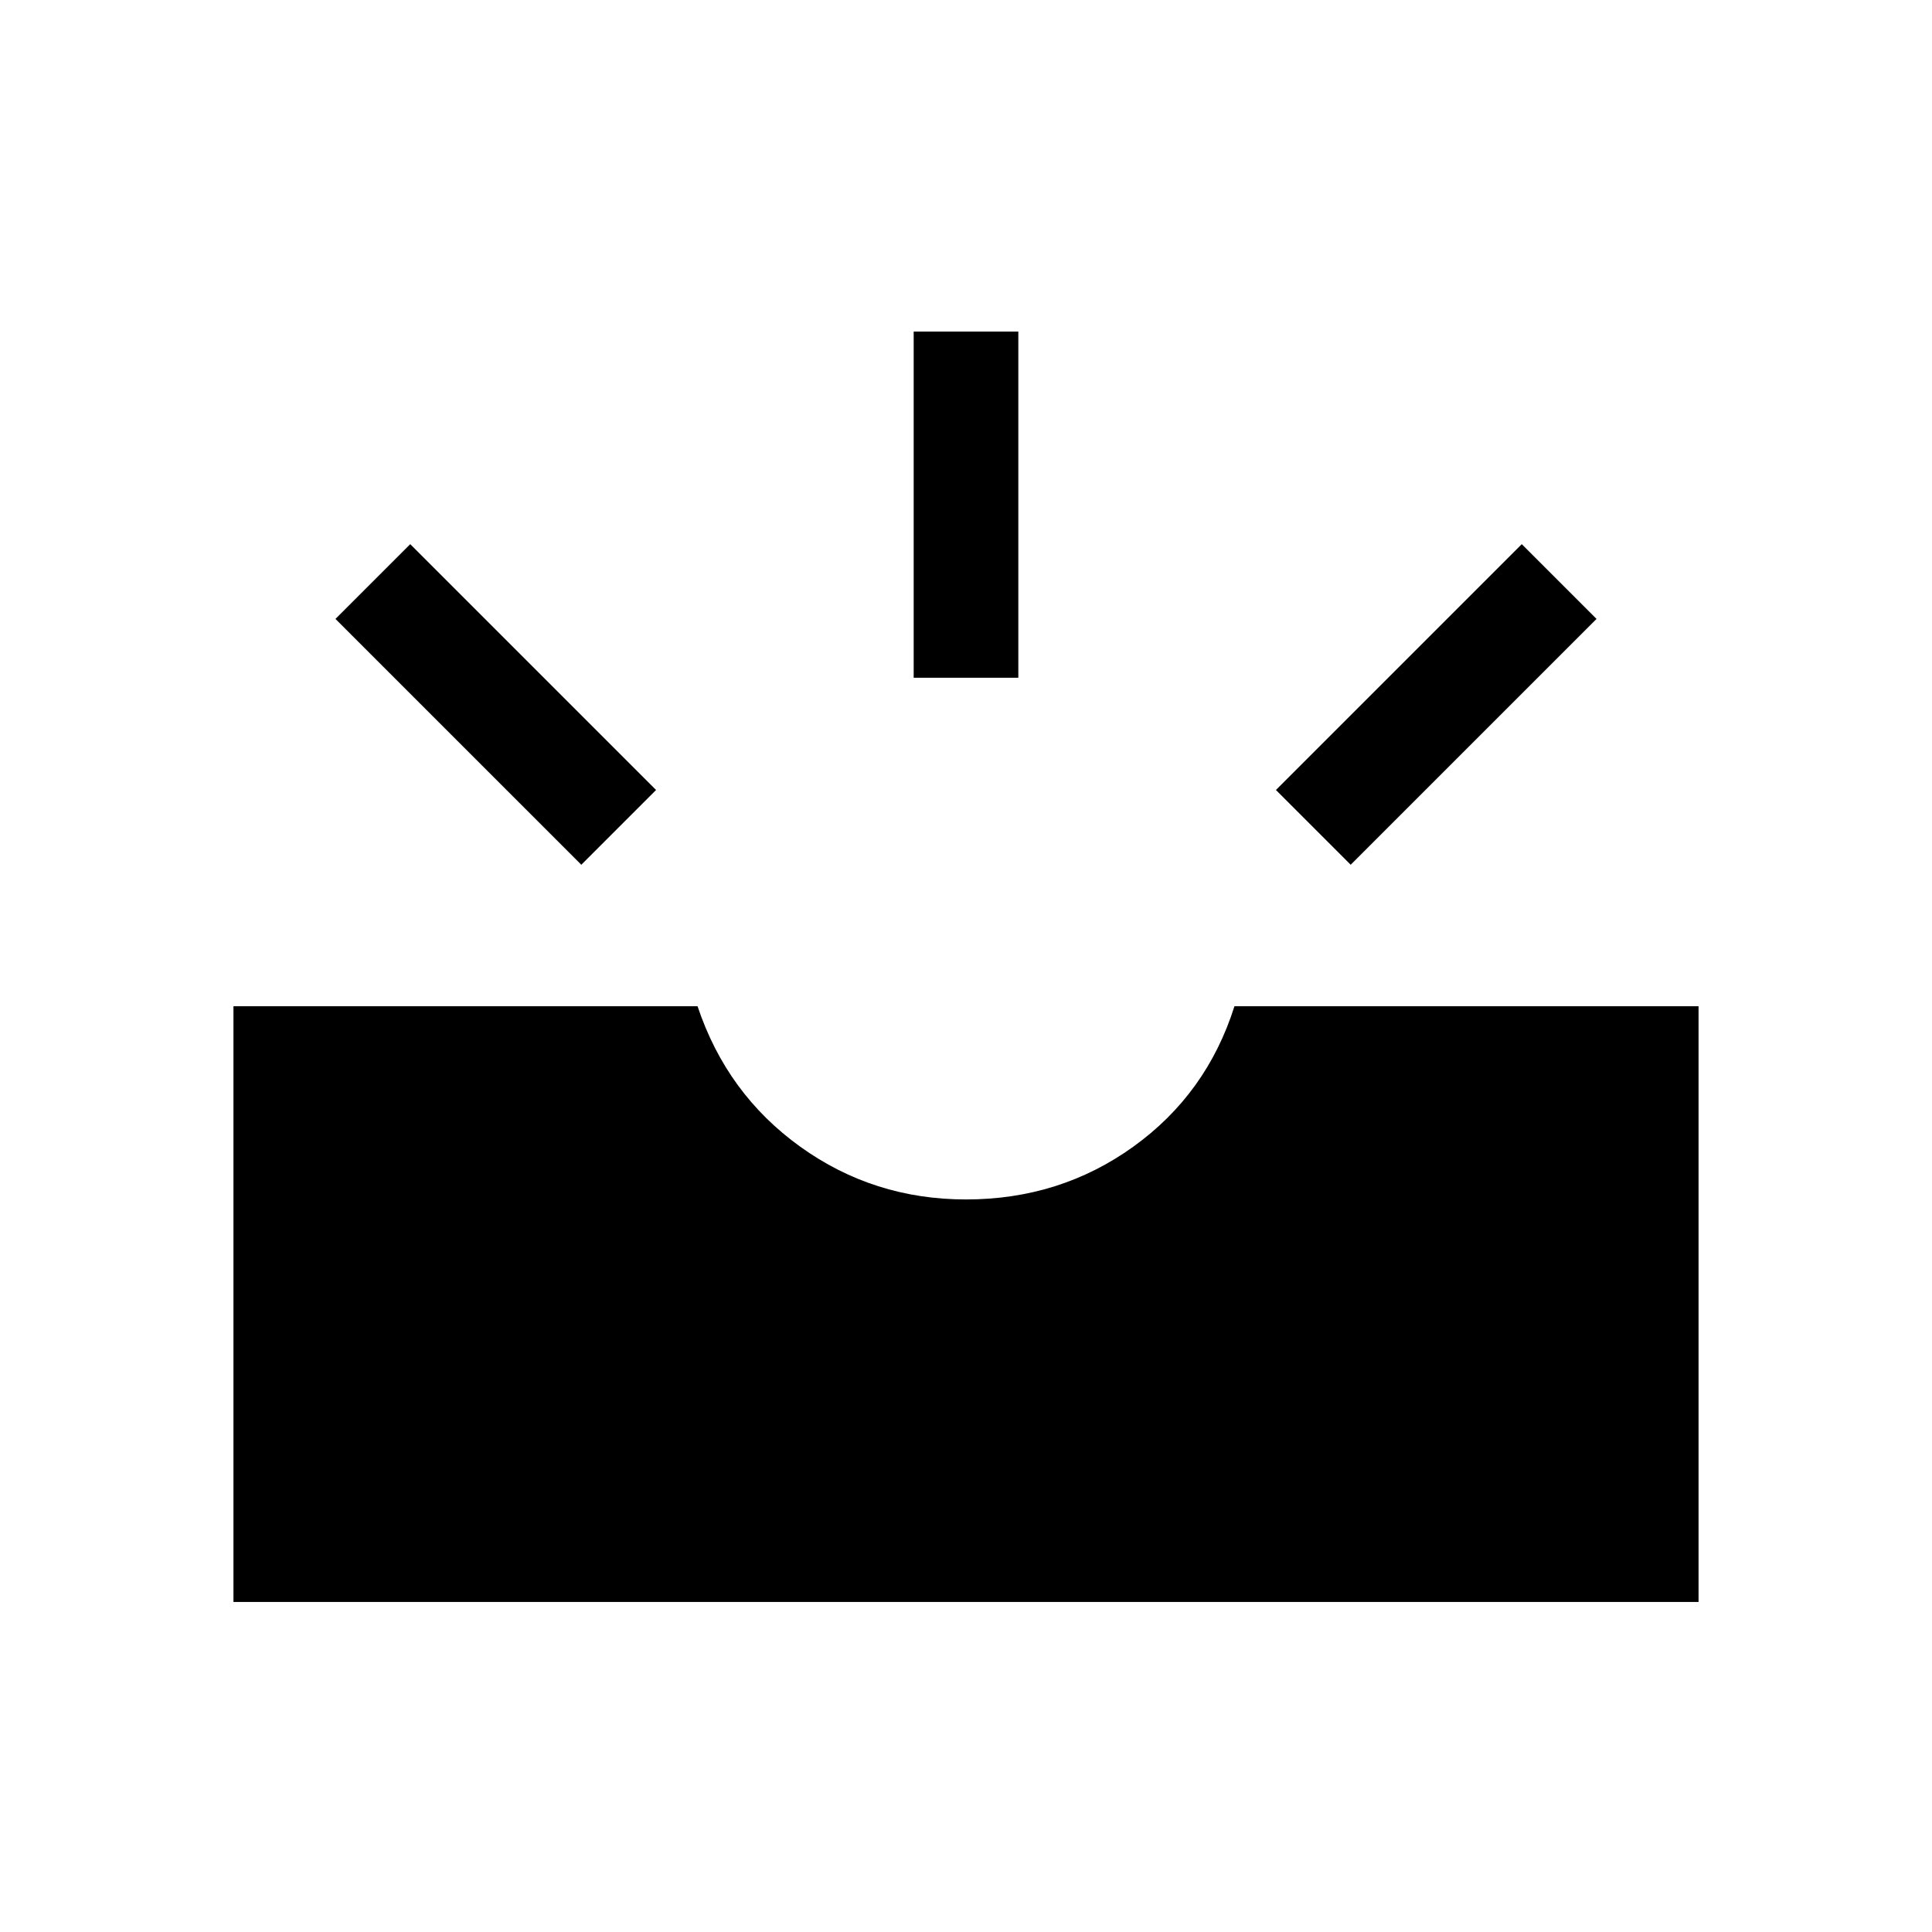 <svg xmlns="http://www.w3.org/2000/svg" height="20" viewBox="0 -960 960 960" width="20"><path d="M116-164v-296h230.61q14.54 43.54 51 69.77Q434.08-364 480-364q46.69 0 83.15-26.23 36.47-26.23 50.24-69.77H844v296H116Zm555.15-366.31L634-567.46l122.15-122.15 37.16 37.15-122.16 122.15Zm-382.3 0L166.69-652.46l37.16-37.15L326-567.46l-37.15 37.15ZM454-623.23v-172h52v172h-52Z"/></svg>